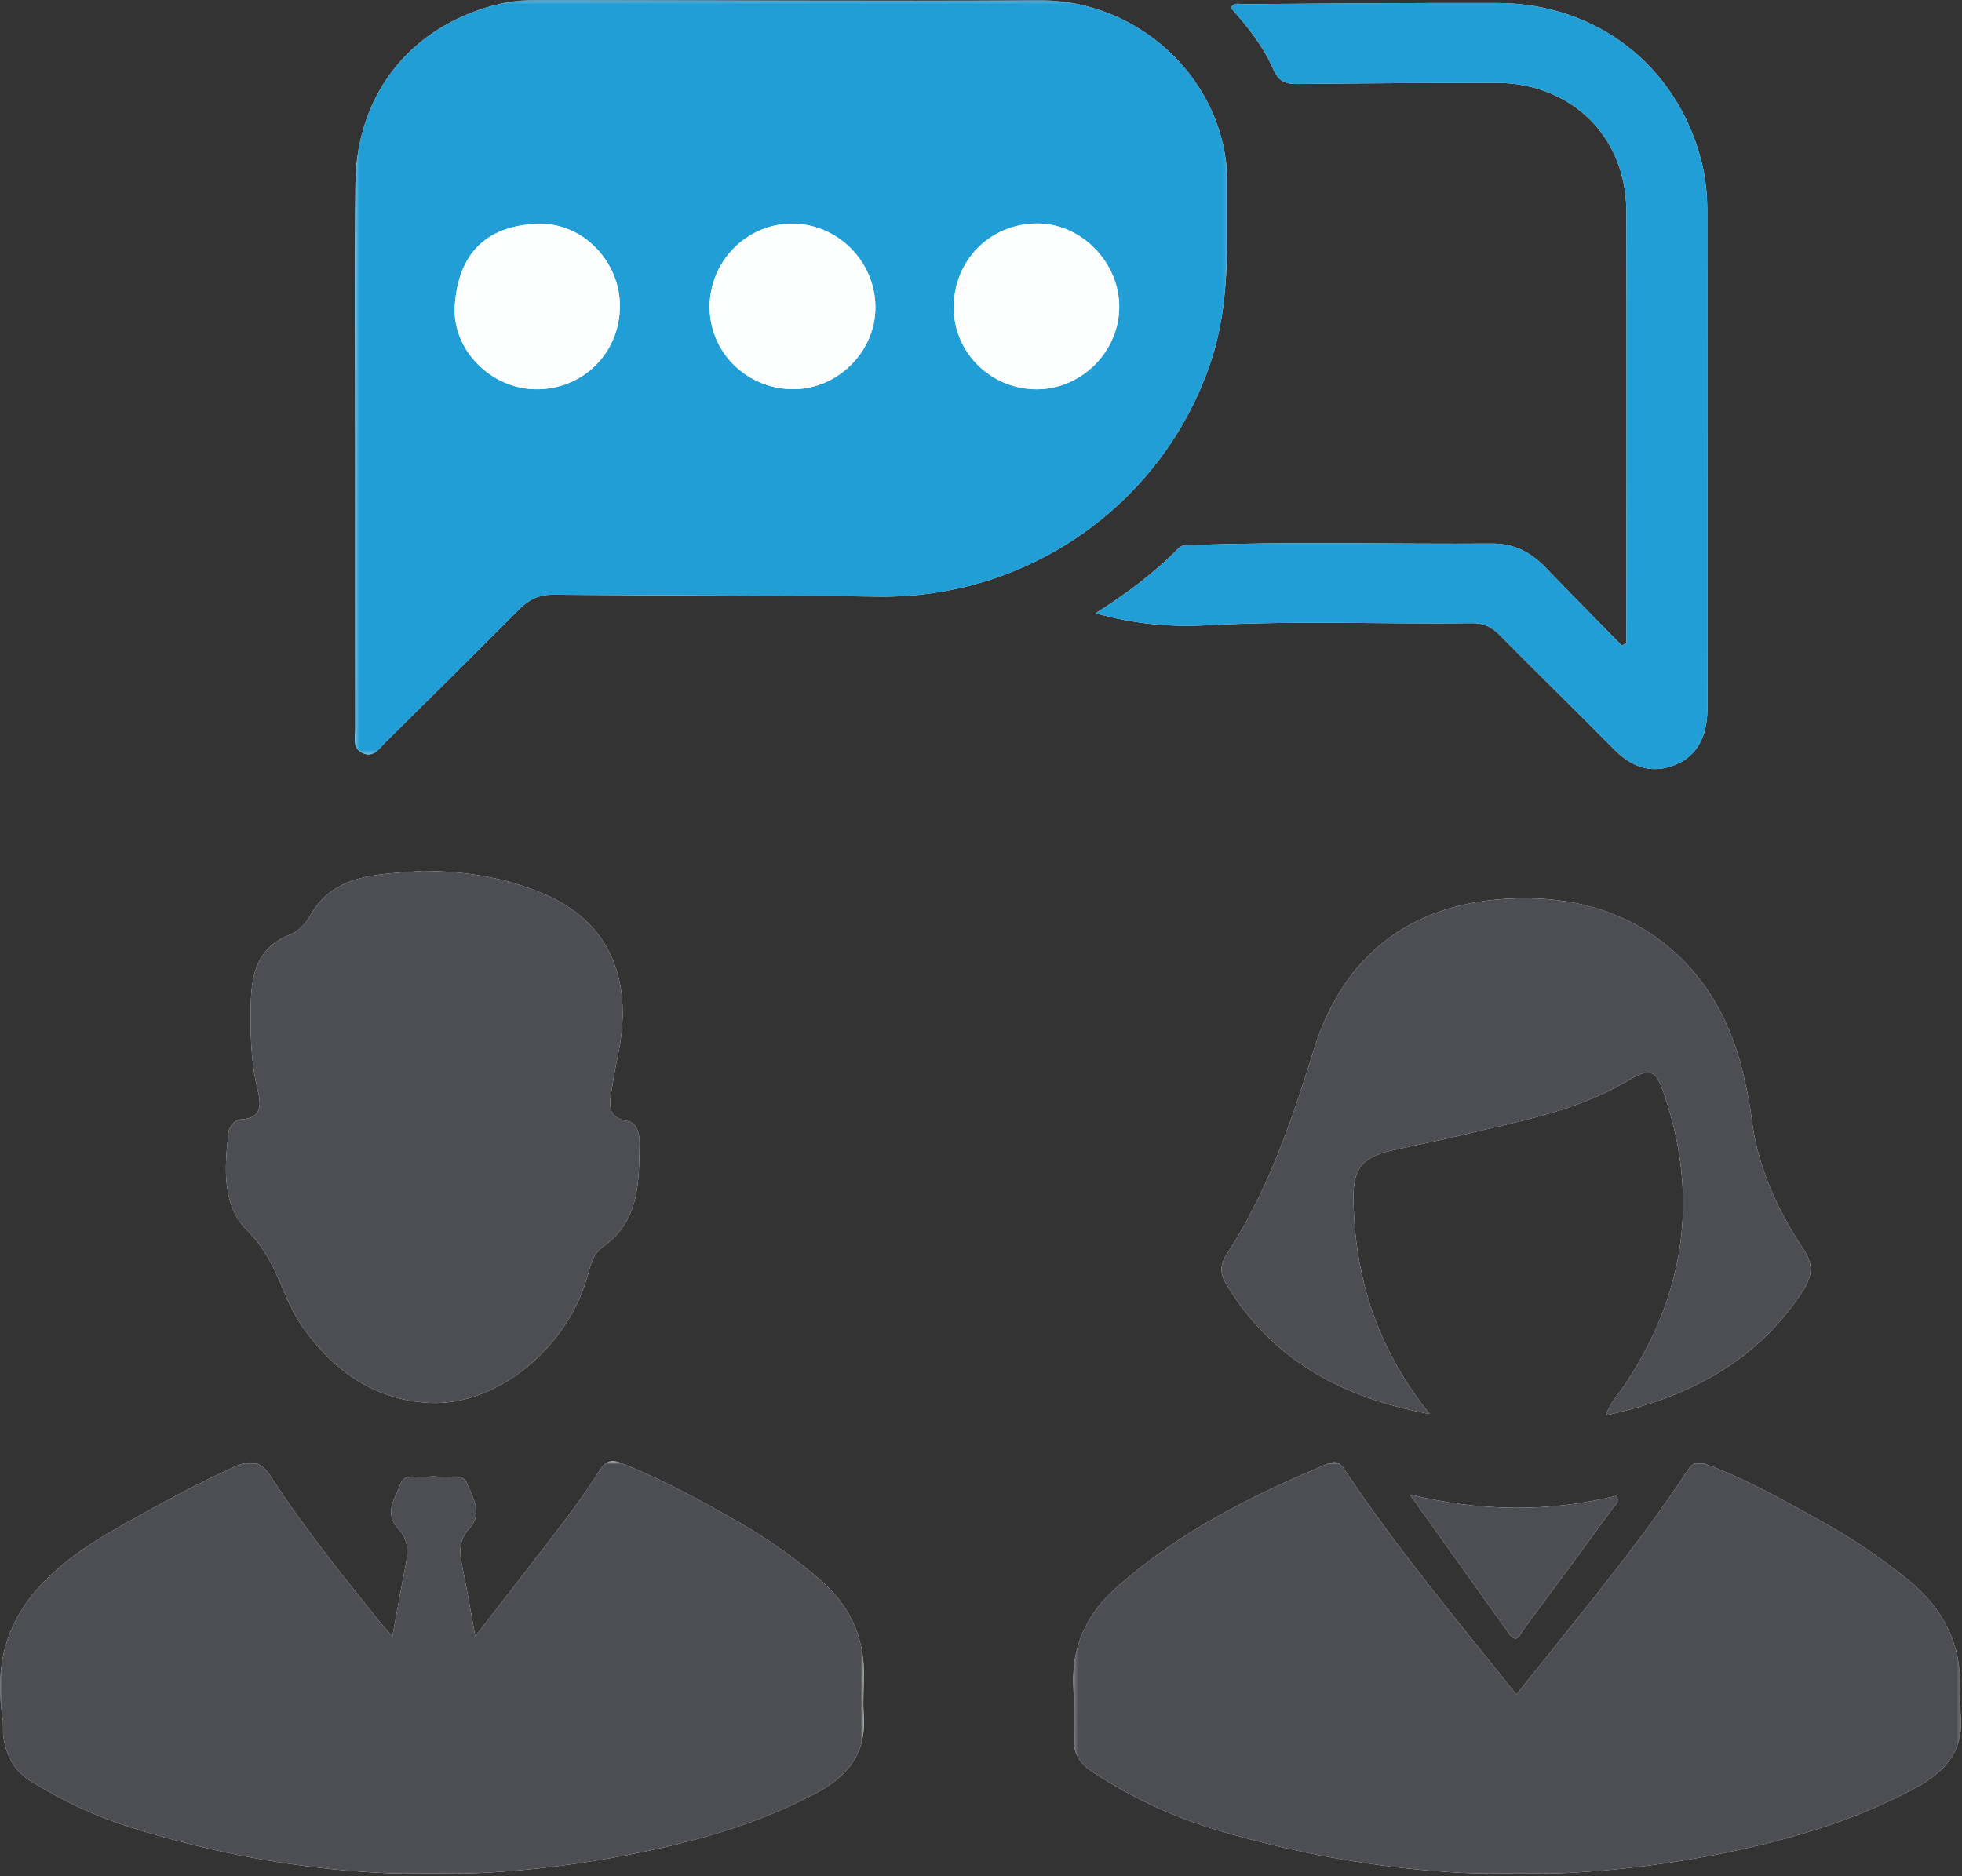 
<svg width="505px" height="483px" viewBox="0 0 505 483" version="1.1" xmlns="http://www.w3.org/2000/svg" xmlns:xlink="http://www.w3.org/1999/xlink">
    <rect x="0" y="0" width="505" height="483" fill="#333333" stroke="none"/>
    <!-- Generator: Sketch 48.2 (47327) - http://www.bohemiancoding.com/sketch -->
    <desc>Created with Sketch.</desc>
    <defs>
        <polygon id="path-1" points="6.70974539e-05 0.473 504.786 0.473 504.786 483 6.70974539e-05 483"></polygon>
        <polygon id="path-3" points="0.311 0.473 224.924 0.473 224.924 194.712 0.311 194.712"></polygon>
        <polygon id="path-5" points="0 0.649 222.401 0.649 222.401 106.988 0 106.988"></polygon>
        <polygon id="path-7" points="0.24 0.939 228.786 0.939 228.786 107 0.24 107"></polygon>
    </defs>
    <g id="Page-1" stroke="none" stroke-width="1" fill="none" fill-rule="evenodd">
        <g transform="translate(0, -1)">
            <g id="Group-3" transform="translate(0, 0.527)">
                <mask id="mask-2" fill="white">
                    <use xlink:href="#path-1"></use>
                </mask>
                <g id="Clip-2"></g>
                <path d="M492.674,460.971 C475.834,469.981 457.861,474.926 439.357,478.385 C396.874,486.327 354.891,483.973 313.464,471.683 C302.073,468.304 291.425,463.348 281.465,456.843 C278.116,454.657 276.177,452.111 276.372,447.894 C276.588,443.243 276.387,438.57 276.255,433.909 C275.977,424.107 279.736,416.088 286.926,409.601 C302.969,395.126 321.916,385.599 341.654,377.366 C344.672,376.109 345.389,377.855 346.615,379.686 C359.874,399.48 375.127,417.74 390.298,436.724 C394.409,431.603 398.365,426.707 402.288,421.786 C413.39,407.856 424.574,393.985 434.347,379.064 C435.688,377.016 436.817,376.575 439.167,377.455 C450.114,381.552 460.202,387.302 470.344,393.009 C477.616,397.102 484.404,401.804 490.894,407.026 C500.053,414.397 504.973,423.677 504.478,435.593 C504.415,437.09 504.242,438.622 504.471,440.084 C506.049,450.201 501.652,456.167 492.674,460.971 M226.221,154.071 C198.246,153.696 170.264,153.817 142.286,153.578 C138.611,153.548 136.006,154.923 133.521,157.422 C122.131,168.879 110.652,180.248 99.179,191.623 C97.581,193.208 96.158,195.621 93.356,194.36 C90.584,193.113 91.434,190.405 91.432,188.174 C91.402,164.191 91.413,140.207 91.413,116.224 C91.426,93.408 91.216,70.588 91.484,47.774 C91.762,23.997 106.52,6.309 129.649,1.251 C133.272,0.459 136.934,0.471 140.585,0.473 C182.888,0.497 225.193,0.793 267.493,0.546 C293.32,0.395 316.114,21.368 315.923,48.287 C315.815,63.611 316.595,78.936 311.598,93.765 C299.293,130.283 264.668,154.585 226.221,154.071 M209.827,462.243 C192.175,471.54 173.203,476.172 153.806,479.407 C113.026,486.209 72.871,483.299 33.431,470.863 C24.512,468.051 16.133,464.092 8.143,459.181 C3.555,456.362 1.511,452.373 0.856,447.365 C0.662,445.886 0.92,444.343 0.681,442.876 C-3.44,417.571 11.704,404.237 31.126,393.325 C40.689,387.953 50.267,382.675 60.276,378.151 C64.575,376.207 67.007,376.435 69.857,380.842 C78.359,393.989 88.224,406.175 98.019,418.386 C98.723,419.265 99.512,420.075 100.999,421.744 C102.308,414.684 103.348,408.812 104.499,402.963 C105.144,399.683 104.942,396.594 102.545,394.09 C98.674,390.049 101.708,386.27 103.04,382.605 C104.182,379.462 107.365,381.074 109.663,380.726 C110.966,380.528 112.35,380.521 113.65,380.729 C115.947,381.095 119.151,379.452 120.296,382.57 C121.649,386.249 124.544,390.08 120.717,394.107 C118.172,396.784 118.19,400.004 118.92,403.453 C120.113,409.094 121.048,414.789 122.329,421.754 C130.493,411.2 137.939,401.692 145.243,392.076 C148.463,387.838 151.562,383.486 154.388,378.979 C155.966,376.464 157.498,376.169 160.115,377.222 C170.79,381.522 180.86,386.978 190.789,392.743 C197.998,396.931 204.749,401.717 211.059,407.169 C218.42,413.529 222.317,421.45 222.367,431.202 C222.386,434.7 222.045,438.219 222.317,441.692 C223.092,451.624 218.485,457.684 209.827,462.243 M58.809,292.129 C58.988,290.569 60.247,288.775 62.047,288.673 C67.802,288.35 67.126,284.469 66.276,280.933 C64.541,273.716 64.403,266.41 64.548,259.087 C64.697,251.465 66.119,244.492 74.437,241.2 C76.712,240.3 78.619,238.456 79.857,236.182 C83.468,229.554 89.58,226.833 96.579,225.796 C101.179,225.116 105.855,224.95 108.77,224.702 C120.784,224.772 130.693,226.627 140.142,230.69 C156.422,237.688 163.081,252.043 159.178,271.557 C158.591,274.49 157.967,277.418 157.552,280.376 C157.021,284.159 155.632,288.213 161.791,289.182 C163.772,289.493 164.657,292.311 164.62,294.606 C164.459,304.632 164.747,314.797 155.106,321.541 C152.849,323.118 152.093,325.744 151.397,328.406 C146.507,347.096 128.117,362.492 110.635,361.651 C96.599,360.976 85.935,353.519 77.958,342.203 C76.153,339.643 74.676,336.783 73.475,333.882 C70.977,327.853 68.625,322.257 63.608,317.237 C57.062,310.687 57.794,301.01 58.809,292.129 M320.019,1.541 C341.842,1.405 363.667,1.192 385.491,1.257 C410.909,1.332 431.5,17.332 437.85,41.681 C438.945,45.881 439.424,50.18 439.425,54.529 C439.437,97.346 439.463,140.164 439.459,182.982 C439.458,190.387 436.551,195.309 430.971,197.466 C424.701,199.89 419.732,197.752 415.232,193.191 C405.52,183.348 395.608,173.703 385.891,163.866 C383.866,161.817 381.801,160.869 378.886,160.907 C356.236,161.209 333.578,160.196 310.931,161.436 C301.446,161.955 292.05,161.197 282.011,158.358 C290.062,153.228 297.117,148.003 303.268,141.676 C304.349,140.565 305.724,140.842 307.028,140.794 C332.679,139.856 358.337,140.593 383.991,140.411 C389.522,140.372 393.929,142.558 397.702,146.48 C404.233,153.264 410.861,159.954 417.448,166.684 C417.841,166.475 418.232,166.266 418.624,166.057 L418.624,160.797 C418.628,125.477 418.696,90.156 418.607,54.835 C418.558,35.529 404.342,21.724 384.857,21.793 C367.863,21.853 350.869,21.878 333.877,22.099 C330.804,22.139 329.028,21.3 327.768,18.389 C325.174,12.406 321.133,7.317 316.823,2.51 C317.677,0.98 318.987,1.547 320.019,1.541 M415.134,388.752 C407.493,399.207 399.824,409.641 392.096,420.031 C391.227,421.199 390.493,423.998 388.344,420.97 C380.107,409.359 371.825,397.781 362.872,385.224 C381.365,389.732 398.759,389.769 416.04,385.575 C416.981,387.221 415.727,387.942 415.134,388.752 M450.834,288.335 C452.38,300.86 457.445,311.961 464.336,322.304 C466.836,326.058 466.422,329.173 464.06,332.8 C452.113,351.135 434.5,360.272 413.344,364.848 C414.431,361.526 416.518,359.547 418.06,357.242 C433.575,334.032 437.371,309.167 428.476,282.595 C426.116,275.546 424.774,275.266 418.513,278.963 C405.532,286.627 390.853,289.153 376.51,292.654 C370.377,294.152 364.162,295.314 358.007,296.727 C350.62,298.424 348.293,301.413 348.368,308.911 C348.579,329.577 354.758,348.118 367.991,364.511 C345.833,360.408 327.242,350.755 315.378,330.648 C313.933,328.2 314.161,325.815 315.622,323.59 C326.327,307.282 332.445,289.148 338.198,270.634 C346.603,243.595 367.187,230.501 396.228,231.833 C422.237,233.027 441.872,249.48 448.348,275.617 C449.386,279.806 450.307,284.057 450.834,288.335" id="Fill-1" fill="#FDFEFE" mask="url(#mask-2)"></path>
            </g>
            <g id="Group-6" transform="translate(91, 0.527)">
                <mask id="mask-4" fill="white">
                    <use xlink:href="#path-3"></use>
                </mask>
                <g id="Clip-5"></g>
                <path d="M175.944,100.696 C164.09,100.74 154.485,91.308 154.482,79.62 C154.479,67.48 163.879,58.029 175.981,58.006 C187.337,57.985 197.198,68.111 197.077,79.67 C196.959,91.075 187.332,100.653 175.944,100.696 M113.263,100.666 C101.383,100.708 91.77,91.377 91.655,79.693 C91.54,67.925 100.991,58.186 112.652,58.059 C124.482,57.931 134.315,67.712 134.319,79.613 C134.323,90.983 124.679,100.626 113.263,100.666 M46.874,100.689 C35.347,100.558 25.226,90.489 26.069,78.983 C27.032,65.812 34.047,58.629 47.301,58.092 C58.881,57.622 68.621,67.728 68.552,79.345 C68.481,91.455 58.963,100.826 46.874,100.689 M220.597,93.764 C225.594,78.935 224.814,63.61 224.923,48.287 C225.114,21.368 202.32,0.394 176.493,0.546 C134.192,0.793 91.888,0.497 49.585,0.472 C45.933,0.47 42.271,0.459 38.648,1.251 C15.52,6.308 0.761,23.997 0.483,47.773 C0.216,70.588 0.425,93.407 0.419,116.223 C0.413,140.207 0.402,164.19 0.431,188.174 C0.434,190.404 -0.416,193.112 2.355,194.359 C5.157,195.621 6.58,193.208 8.179,191.622 C19.651,180.248 31.131,168.879 42.52,157.422 C45.005,154.923 47.611,153.548 51.285,153.578 C79.263,153.816 107.245,153.695 135.22,154.07 C173.668,154.585 208.293,130.282 220.597,93.764" id="Fill-4" fill="#229ED7" mask="url(#mask-4)"></path>
            </g>
            <g id="Group-9" transform="translate(0, 376.527)">
                <mask id="mask-6" fill="white">
                    <use xlink:href="#path-5"></use>
                </mask>
                <g id="Clip-8"></g>
                <path d="M222.367,55.202 C222.316,45.45 218.42,37.528 211.058,31.169 C204.748,25.717 197.998,20.931 190.788,16.743 C180.859,10.977 170.79,5.521 160.115,1.222 C157.498,0.169 155.966,0.464 154.388,2.978 C151.561,7.485 148.463,11.838 145.242,16.076 C137.939,25.691 130.492,35.199 122.329,45.754 C121.047,38.789 120.113,33.094 118.919,27.453 C118.19,24.004 118.172,20.784 120.717,18.106 C124.544,14.08 121.648,10.249 120.296,6.569 C119.15,3.452 115.947,5.095 113.65,4.728 C112.35,4.52 110.965,4.527 109.662,4.725 C107.365,5.073 104.182,3.462 103.04,6.604 C101.708,10.269 98.674,14.049 102.544,18.09 C104.941,20.594 105.143,23.682 104.498,26.963 C103.347,32.811 102.307,38.683 100.998,45.744 C99.512,44.074 98.722,43.264 98.019,42.386 C88.224,30.175 78.359,17.988 69.857,4.842 C67.007,0.434 64.575,0.207 60.275,2.15 C50.267,6.675 40.689,11.953 31.125,17.325 C11.704,28.236 -3.44,41.57 0.68,66.876 C0.919,68.343 0.662,69.886 0.856,71.364 C1.511,76.373 3.555,80.361 8.142,83.181 C16.133,88.092 24.512,92.051 33.431,94.862 C72.871,107.299 113.026,110.209 153.805,103.406 C173.202,100.172 192.175,95.54 209.826,86.243 C218.484,81.683 223.092,75.624 222.316,65.691 C222.045,62.219 222.386,58.7 222.367,55.202" id="Fill-7" fill="#4D4E54" mask="url(#mask-6)"></path>
            </g>
            <g id="Group-12" transform="translate(276, 376.527)">
                <mask id="mask-8" fill="white">
                    <use xlink:href="#path-7"></use>
                </mask>
                <g id="Clip-11"></g>
                <path d="M228.477,59.593 C228.972,47.677 224.053,38.397 214.893,31.026 C208.405,25.804 201.617,21.102 194.344,17.009 C184.202,11.302 174.114,5.552 163.167,1.455 C160.816,0.575 159.688,1.016 158.346,3.064 C148.575,17.985 137.389,31.856 126.288,45.786 C122.365,50.707 118.409,55.603 114.297,60.724 C99.126,41.739 83.874,23.48 70.615,3.686 C69.388,1.855 68.671,0.109 65.654,1.365 C45.916,9.599 26.968,19.126 10.925,33.601 C3.736,40.088 -0.024,48.107 0.255,57.908 C0.387,62.57 0.588,67.243 0.372,71.894 C0.176,76.111 2.116,78.656 5.465,80.843 C15.425,87.348 26.073,92.304 37.464,95.683 C78.891,107.973 120.874,110.327 163.357,102.385 C181.861,98.926 199.833,93.981 216.673,84.971 C225.651,80.167 230.048,74.201 228.47,64.084 C228.243,62.622 228.416,61.09 228.477,59.593" id="Fill-10" fill="#4D4E54" mask="url(#mask-8)"></path>
            </g>
            <path d="M73.475,334.409 C74.676,337.309 76.153,340.17 77.957,342.73 C85.934,354.046 96.599,361.503 110.635,362.178 C128.117,363.018 146.507,347.623 151.396,328.932 C152.093,326.271 152.849,323.645 155.105,322.068 C164.747,315.324 164.459,305.159 164.62,295.133 C164.657,292.838 163.771,290.02 161.791,289.709 C155.632,288.74 157.02,284.686 157.552,280.903 C157.967,277.945 158.591,275.016 159.178,272.084 C163.08,252.57 156.422,238.215 140.142,231.217 C130.692,227.154 120.784,225.299 108.77,225.229 C105.855,225.477 101.179,225.642 96.579,226.323 C89.58,227.36 83.468,230.08 79.856,236.709 C78.619,238.983 76.712,240.827 74.437,241.727 C66.119,245.018 64.697,251.992 64.547,259.614 C64.403,266.937 64.54,274.243 66.275,281.46 C67.126,284.996 67.802,288.877 62.046,289.2 C60.246,289.302 58.988,291.096 58.809,292.656 C57.794,301.537 57.061,311.214 63.608,317.763 C68.625,322.784 70.977,328.38 73.475,334.409" id="Fill-13" fill="#4D4E54"></path>
            <path d="M396.228,232.36 C367.187,231.027 346.603,244.122 338.199,271.161 C332.445,289.674 326.327,307.808 315.623,324.117 C314.161,326.341 313.933,328.727 315.377,331.174 C327.243,351.282 345.832,360.935 367.991,365.038 C354.757,348.645 348.579,330.104 348.368,309.438 C348.293,301.94 350.62,298.951 358.007,297.254 C364.163,295.84 370.377,294.678 376.51,293.18 C390.853,289.679 405.533,287.154 418.512,279.49 C424.774,275.793 426.116,276.073 428.476,283.122 C437.372,309.694 433.575,334.558 418.06,357.768 C416.517,360.074 414.43,362.052 413.344,365.375 C434.5,360.798 452.113,351.662 464.06,333.327 C466.421,329.7 466.836,326.585 464.336,322.831 C457.445,312.488 452.38,301.386 450.834,288.862 C450.307,284.584 449.385,280.333 448.348,276.143 C441.873,250.006 422.238,233.553 396.228,232.36" id="Fill-15" fill="#4D4E54"></path>
            <path d="M333.877,22.626 C350.869,22.405 367.863,22.38 384.856,22.32 C404.342,22.251 418.558,36.056 418.606,55.362 C418.696,90.683 418.628,126.004 418.624,161.324 L418.624,166.584 C418.231,166.793 417.841,167.002 417.448,167.211 C410.86,160.481 404.232,153.791 397.702,147.007 C393.929,143.085 389.522,140.899 383.991,140.939 C358.337,141.12 332.679,140.383 307.028,141.321 C305.724,141.369 304.349,141.092 303.268,142.203 C297.117,148.53 290.062,153.755 282.011,158.885 C292.05,161.724 301.446,162.482 310.931,161.963 C333.578,160.723 356.235,161.736 378.886,161.434 C381.801,161.396 383.866,162.344 385.891,164.393 C395.607,174.23 405.52,183.876 415.231,193.718 C419.731,198.279 424.701,200.417 430.971,197.993 C436.551,195.836 439.458,190.914 439.459,183.509 C439.463,140.691 439.437,97.874 439.425,55.056 C439.424,50.708 438.945,46.408 437.85,42.209 C431.5,17.859 410.909,1.859 385.491,1.784 C363.667,1.719 341.842,1.932 320.019,2.068 C318.986,2.074 317.677,1.507 316.823,3.037 C321.133,7.844 325.174,12.933 327.768,18.917 C329.028,21.827 330.804,22.666 333.877,22.626" id="Fill-17" fill="#229ED7"></path>
            <path d="M362.872,385.751 C371.825,398.308 380.106,409.886 388.344,421.497 C390.493,424.525 391.226,421.726 392.096,420.558 C399.824,410.168 407.493,399.734 415.134,389.279 C415.726,388.469 416.98,387.748 416.04,386.103 C398.759,390.296 381.365,390.259 362.872,385.751" id="Fill-19" fill="#4D4E54"></path>
            <path d="M138.302,58.619 C125.048,59.156 118.033,66.339 117.069,79.51 C116.226,91.016 126.348,101.085 137.874,101.216 C149.964,101.353 159.482,91.982 159.553,79.872 C159.621,68.255 149.882,58.149 138.302,58.619" id="Fill-21" fill="#FDFEFE"></path>
            <path d="M203.652,58.586 C191.991,58.713 182.54,68.452 182.655,80.22 C182.77,91.904 192.383,101.235 204.263,101.193 C215.679,101.153 225.323,91.51 225.319,80.14 C225.315,68.239 215.482,58.458 203.652,58.586" id="Fill-23" fill="#FDFEFE"></path>
            <path d="M266.981,58.533 C254.878,58.556 245.479,68.007 245.481,80.147 C245.484,91.835 255.089,101.267 266.944,101.223 C278.332,101.18 287.959,91.602 288.077,80.197 C288.198,68.638 278.336,58.512 266.981,58.533" id="Fill-25" fill="#FDFEFE"></path>
        </g>
    </g>
</svg>
